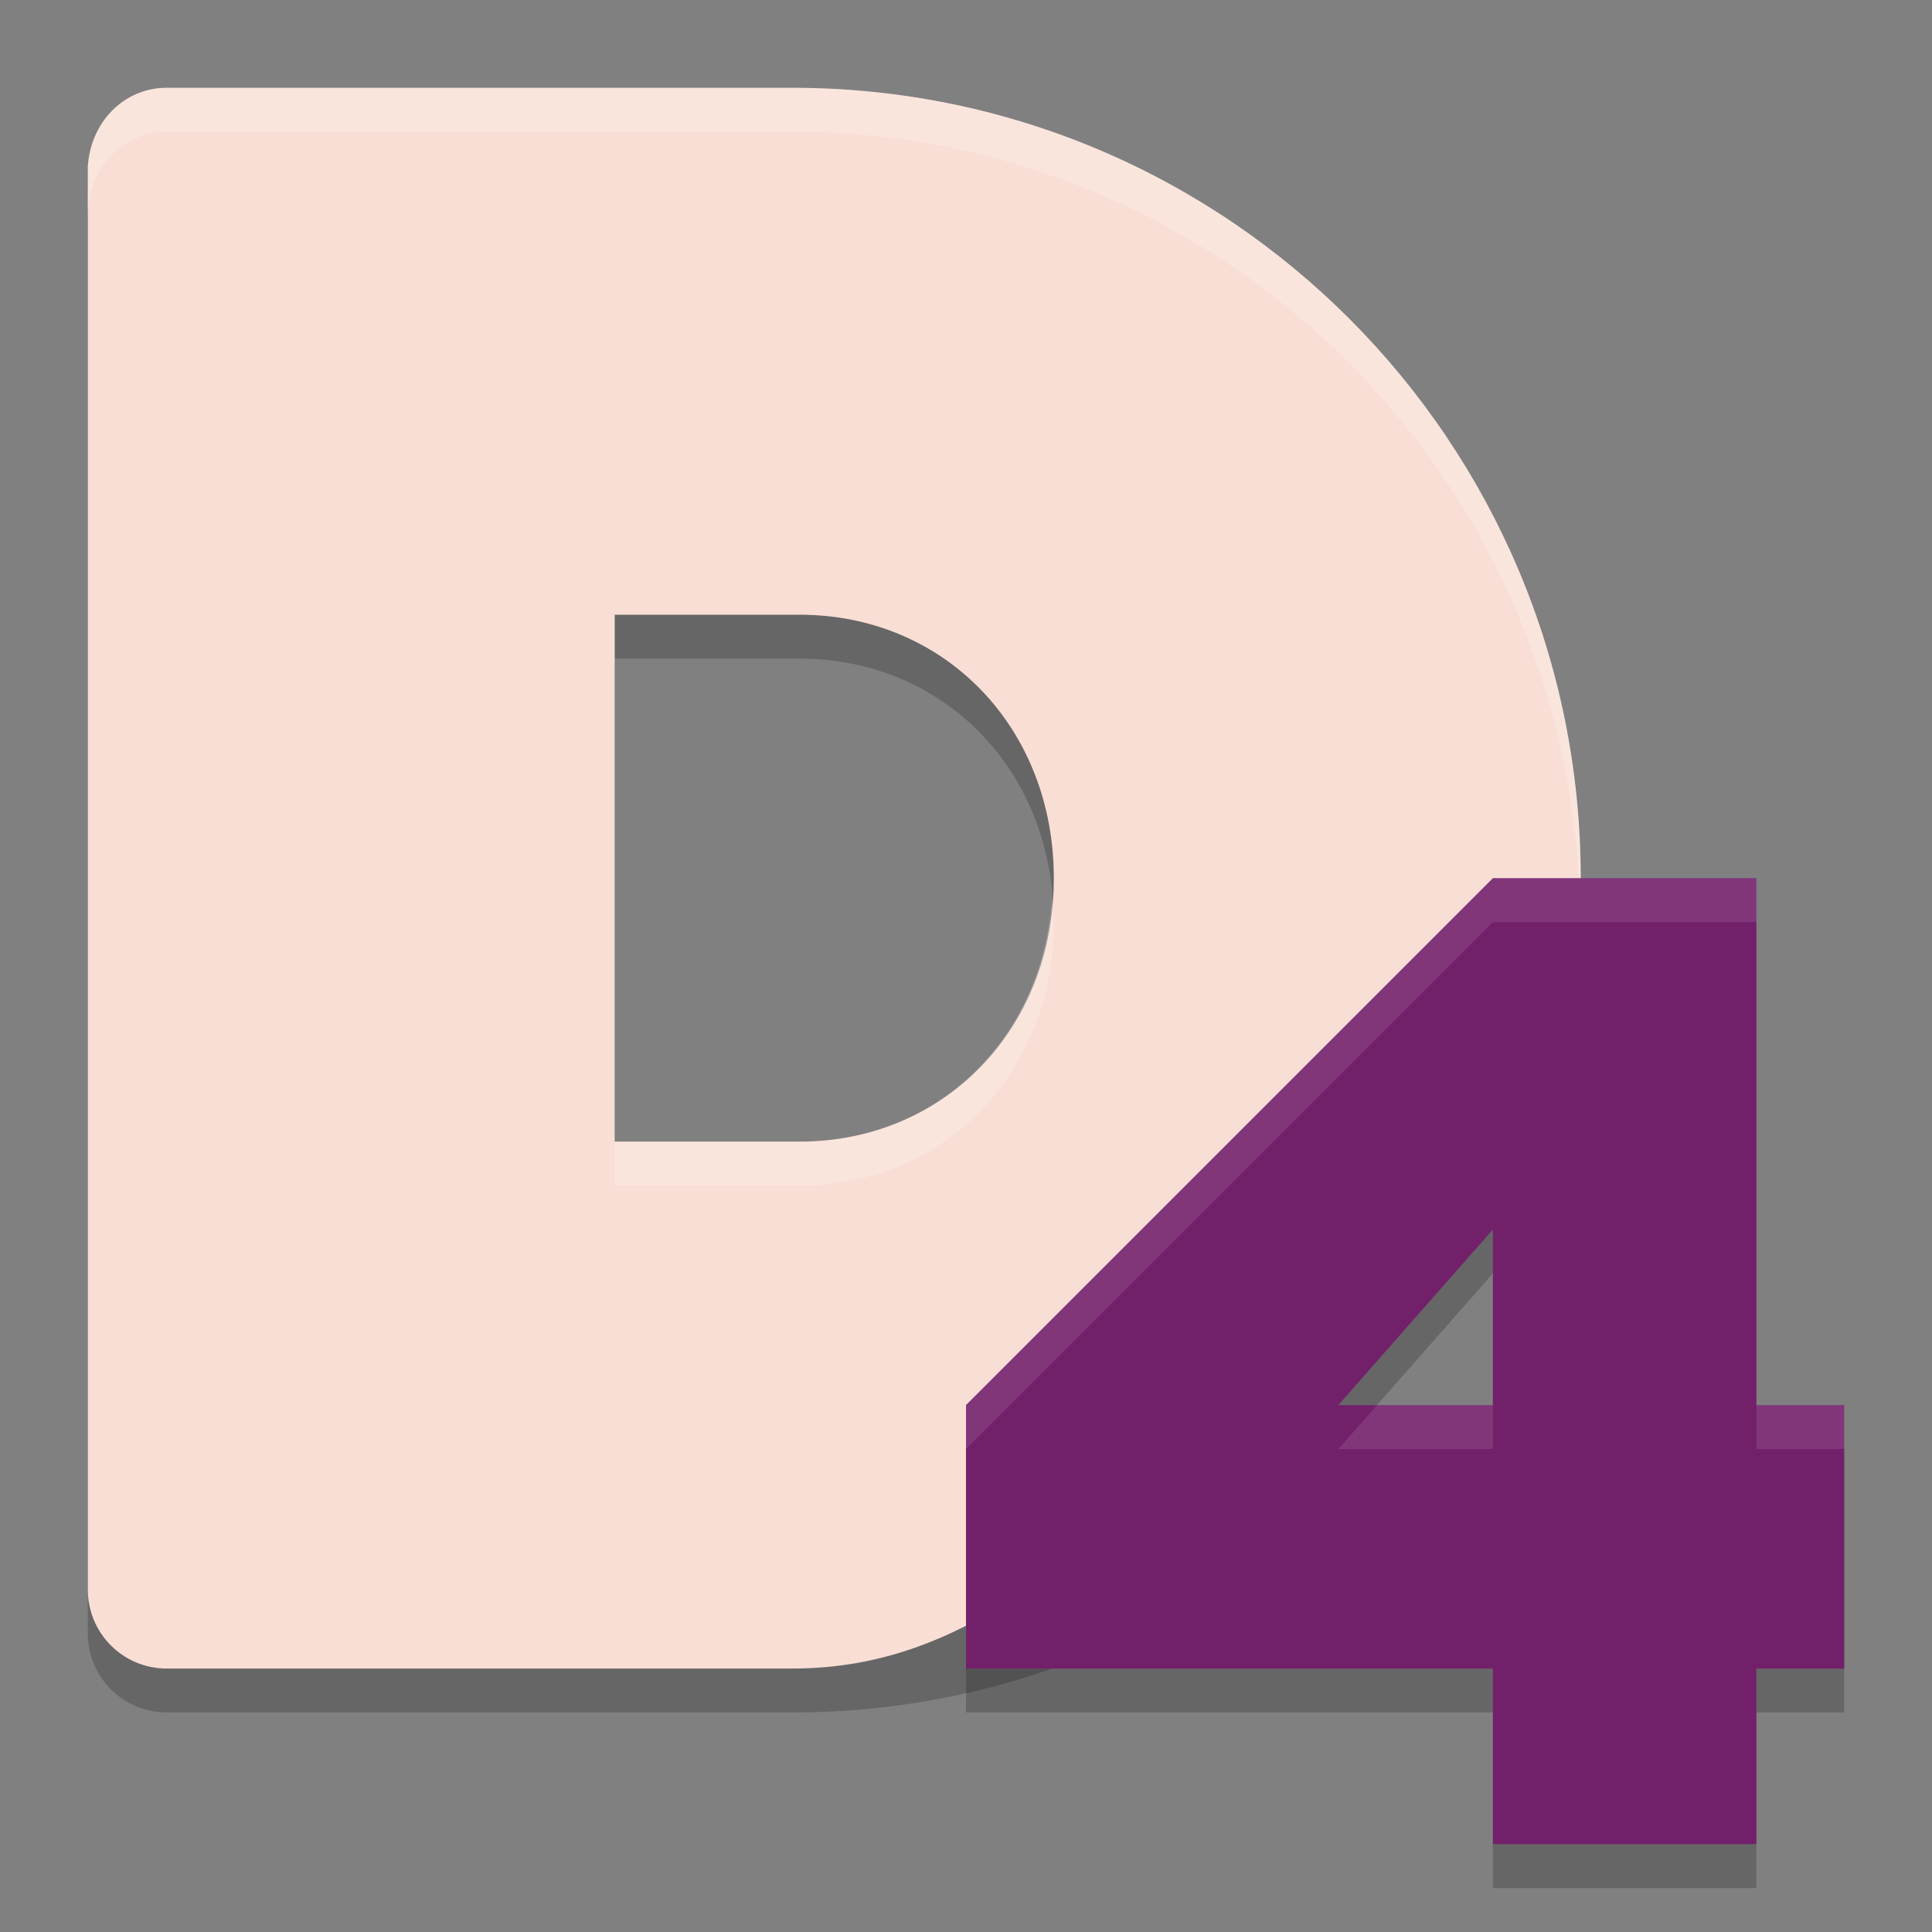 <svg xmlns="http://www.w3.org/2000/svg" width="22" height="22" version="1.1">
 <rect width="100%" height="100%" fill="#808080" stroke="none"/>
 <path style="opacity:0.2" d="M 1.898,1.5 C 1.401,1.5 1.028,1.903 1,2.4 V 10.5 18.6 C 1,19.098 1.401,19.5 1.898,19.5 H 9.025 c 1.535,0 2.98,-0.386 4.243,-1.068 0.463,-0.25 -0.262,-1.742 0.097,-2.092 1.241,-1.208 3.055,-1.755 3.596,-3.527 C 17.216,11.98 18,11.418 18,10.5 18,5.529 13.982,1.5 9.025,1.5 Z M 7,7.5 H 9.105 C 10.752,7.5 12,8.78 12,10.5 c 0,1.72 -1.248,3 -2.895,3 H 7 v -3 z"/>
 <path style="fill:#f9ded5" d="M 1.898,1 C 1.401,1 1.028,1.403 1,1.9 V 10 18.1 C 1,18.598 1.401,19 1.898,19 H 9.025 c 2.012,0 3.222,-1.365 4.719,-2.486 1.55,-1.161 1.797,-2.328 2.345,-4.242 C 16.316,11.482 18,10.863 18,10 18,5.029 13.982,1 9.025,1 Z M 7,7 H 9.105 C 10.752,7 12,8.28 12,10 c 0,1.72 -1.248,3 -2.895,3 H 7 v -3 z"/>
 <path style="opacity:0.2;fill:#ffffff" d="M 1.898,1 C 1.401,1 1.028,1.403 1,1.9 v 0.5 C 1.028,1.903 1.401,1.5 1.898,1.5 H 9.025 c 4.872,0 8.828,3.896 8.961,8.75 C 17.989,10.166 18,10.084 18,10 18,5.029 13.982,1 9.025,1 Z M 11.977,10.25 C 11.86,11.84 10.669,13 9.105,13 H 7 v 0.5 H 9.105 C 10.752,13.5 12,12.22 12,10.5 12,10.414 11.983,10.334 11.977,10.25 Z"/>
 <path style="opacity:0.2" d="m 17,10.5 -6,6 v 3 h 1 5 v 2 h 3 v -2 h 1 v -3 h -1 v -5 -1 z m 0,4 v 2 h -1.76 z"/>
 <path style="fill:#73206b" d="m 17,10 -6,6 v 3 h 1 5 v 2 h 3 v -2 h 1 v -3 h -1 v -5 -1 z m 0,4 v 2 h -1.76 z"/>
 <path style="opacity:0.1;fill:#ffffff" d="m 17,10 -6,6 v 0.5 l 6,-6 h 3 V 10 Z m -1.32,6 -0.439,0.5 H 17 V 16 Z M 20,16 v 0.5 h 1 V 16 Z"/>
</svg>
